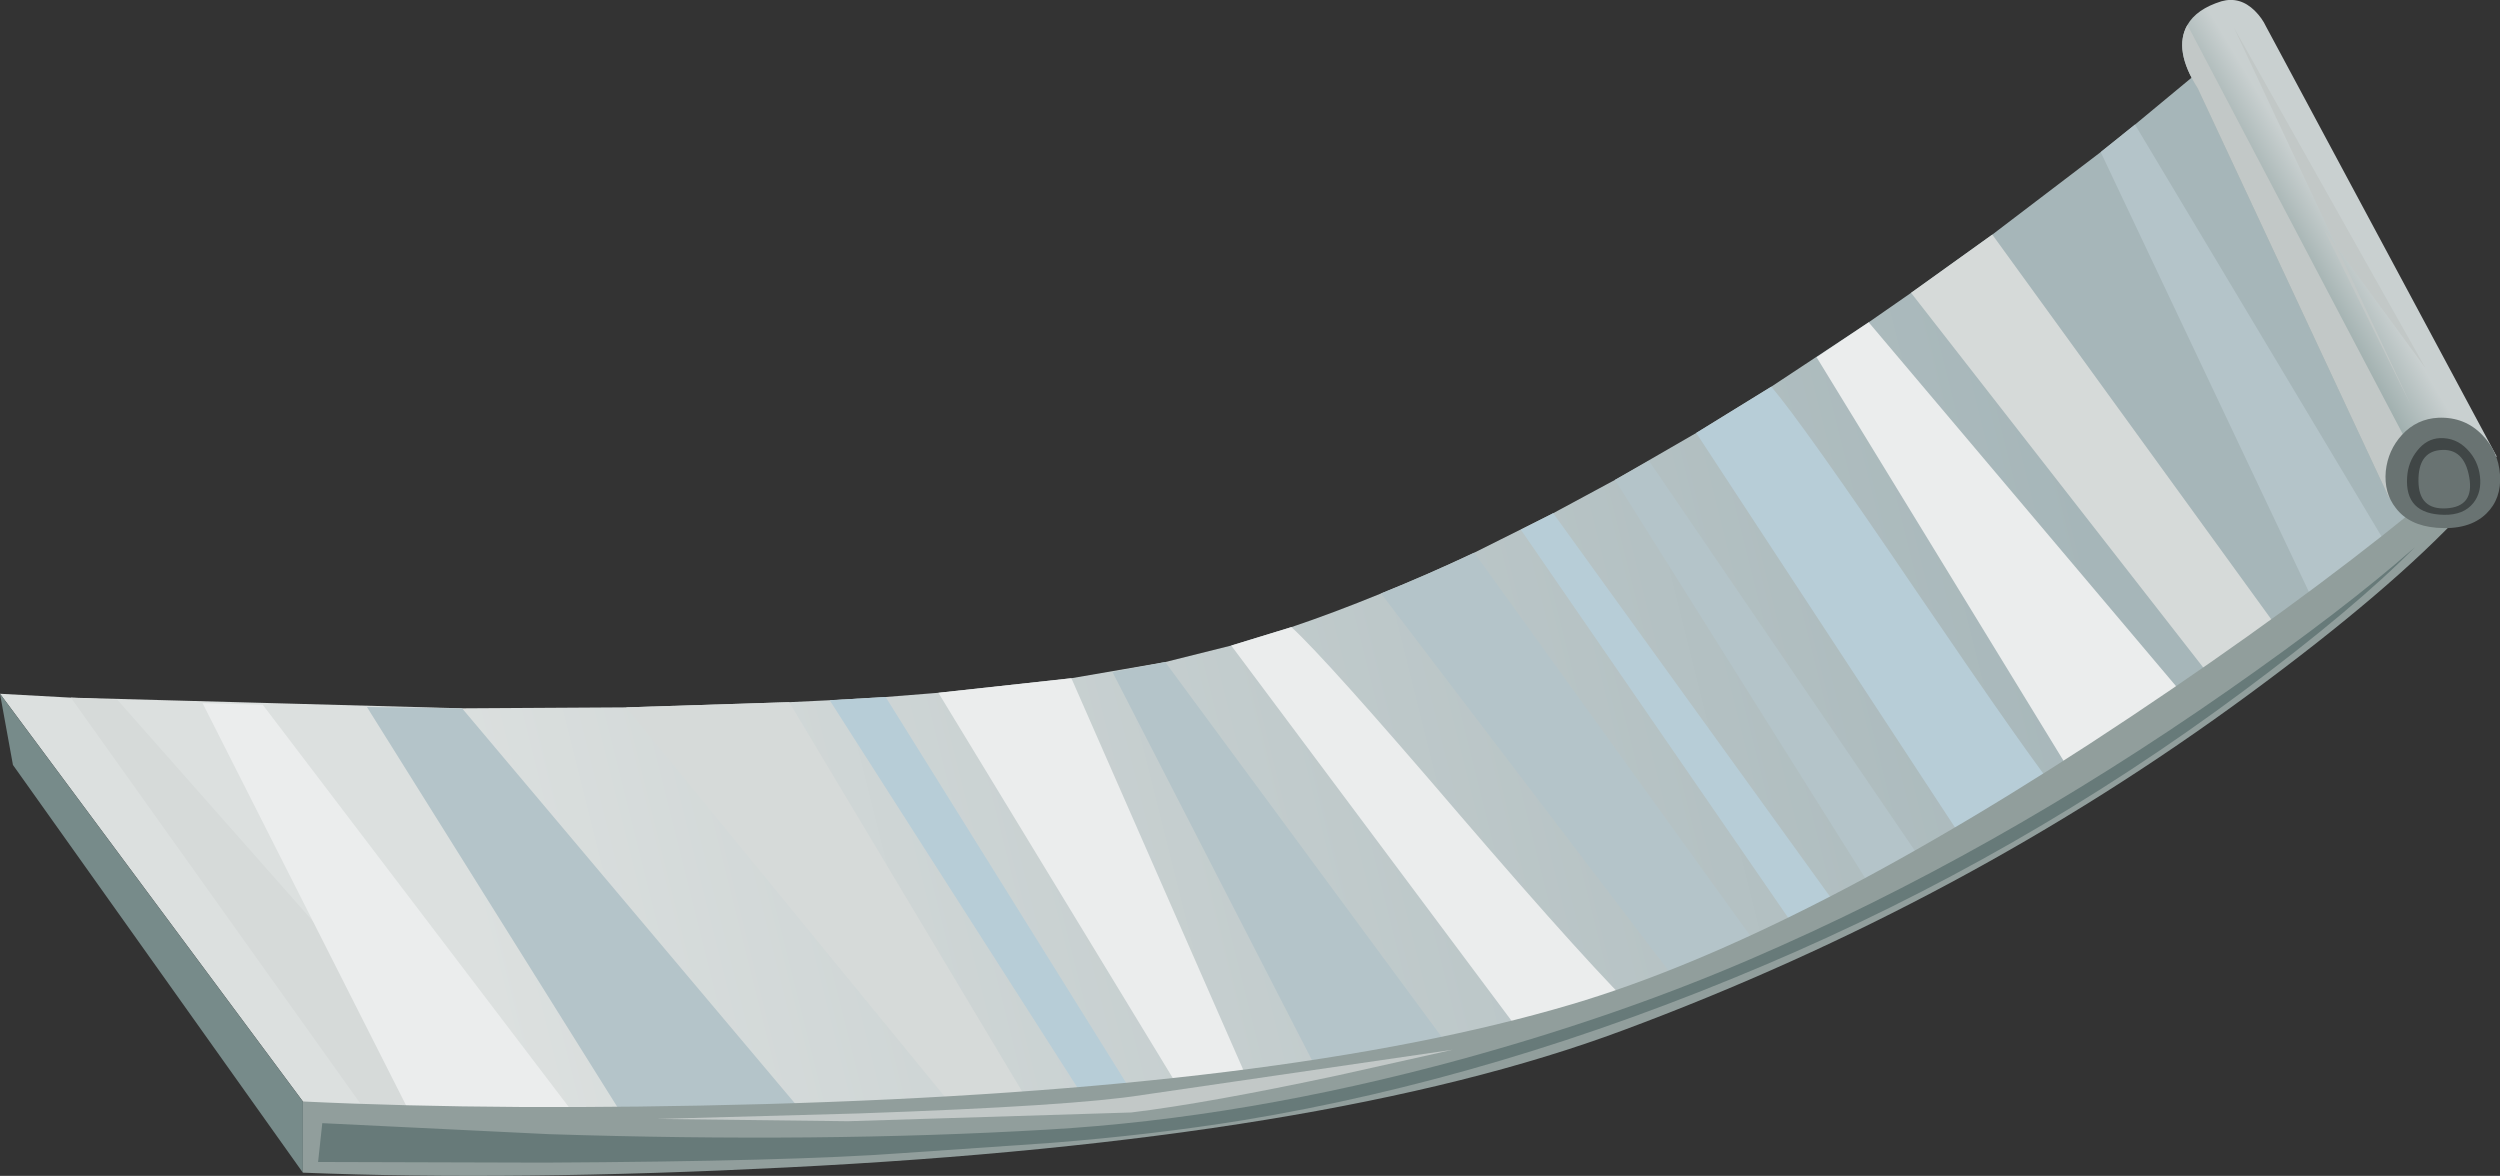 <?xml version="1.0" encoding="UTF-8" standalone="no"?>
<svg xmlns:xlink="http://www.w3.org/1999/xlink" height="181.7px" width="386.3px" xmlns="http://www.w3.org/2000/svg">
  <rect width="100%" height="100%" fill="#333333" stroke="none"/>
  <g transform="matrix(1.0, 0.0, 0.0, 1.0, 0.0, 0.0)">
    <use height="181.7" transform="matrix(1.0, 0.0, 0.0, 1.0, 0.0, 0.0)" width="385.8" xlink:href="#shape0"/>
    <use height="73.05" transform="matrix(1.0, 0.0, 0.0, 1.0, 337.2, 3.85)" width="37.3" xlink:href="#sprite0"/>
    <use height="17.05" transform="matrix(1.0, 0.0, 0.0, 1.0, 368.6, 64.55)" width="17.7" xlink:href="#shape2"/>
    <use height="11.85" transform="matrix(1.0, 0.0, 0.0, 1.0, 371.95, 67.7)" width="11.3" xlink:href="#sprite1"/>
    <use height="95.1" transform="matrix(1.0, 0.0, 0.0, 1.0, 49.15, 84.55)" width="324.0" xlink:href="#shape4"/>
    <use height="58.35" transform="matrix(1.0, 0.0, 0.0, 1.0, 345.15, 4.2)" width="29.65" xlink:href="#sprite2"/>
  </g>
  <defs>
    <g id="shape0" transform="matrix(1.0, 0.0, 0.0, 1.0, 0.0, 0.0)">
      <path d="M341.0 10.05 L372.95 78.9 368.3 83.4 357.55 93.1 338.5 108.7 Q329.8 115.35 321.15 121.3 L318.5 123.15 304.8 132.0 298.75 135.65 290.95 140.05 273.55 148.9 Q266.35 152.25 261.1 154.3 L253.8 157.15 Q244.8 160.35 237.05 162.4 231.75 163.85 226.25 164.95 219.05 166.45 211.8 167.2 L159.85 171.85 132.5 173.6 114.35 174.5 50.8 176.2 46.8 170.2 0.0 107.2 10.95 107.8 71.4 109.45 96.75 109.3 121.95 108.5 128.2 108.2 136.85 107.7 145.0 107.05 165.55 104.8 180.05 102.3 190.25 99.75 199.55 96.9 Q205.95 94.75 213.4 91.7 220.6 88.8 227.8 85.4 L240.0 79.3 249.55 74.15 262.1 66.9 273.7 59.75 288.75 49.8 295.3 45.25 307.85 36.25 324.6 23.5 329.9 19.25 341.0 10.05" fill="url(#gradient0)" fill-rule="evenodd" stroke="none"/>
      <path d="M2.0 118.2 L0.0 107.2 46.8 170.2 46.8 181.2 2.0 118.2" fill="#778b8a" fill-rule="evenodd" stroke="none"/>
      <path d="M18.15 108.15 L77.9 175.8 59.7 176.15 10.95 107.8 18.15 108.15" fill="#d6dad9" fill-rule="evenodd" stroke="none"/>
      <path d="M329.9 19.25 L368.3 83.4 357.55 93.1 324.6 23.5 329.9 19.25" fill="#b4c4c9" fill-rule="evenodd" stroke="none"/>
      <path d="M342.4 105.65 L295.3 45.25 307.85 36.25 352.3 97.55 342.4 105.65" fill="#d6dad9" fill-rule="evenodd" stroke="none"/>
      <path d="M288.75 49.8 L338.5 108.7 Q329.8 115.35 321.15 121.3 L280.7 55.2 288.75 49.8" fill="#ebeded" fill-rule="evenodd" stroke="none"/>
      <path d="M273.7 59.75 Q278.6 65.5 296.05 91.25 313.9 117.5 318.5 123.15 L304.8 132.0 262.1 66.9 273.7 59.75" fill="#b7cdd7" fill-rule="evenodd" stroke="none"/>
      <path d="M254.8 71.2 L298.75 135.65 290.95 140.05 249.55 74.15 254.8 71.2" fill="#b4c4c9" fill-rule="evenodd" stroke="none"/>
      <path d="M65.15 175.55 L31.3 108.65 40.6 108.9 91.8 176.2 72.8 176.9 65.15 175.55" fill="#ebeded" fill-rule="evenodd" stroke="none"/>
      <path d="M71.4 109.45 L126.8 175.2 Q123.45 175.4 112.1 175.1 L97.8 174.9 56.7 109.25 71.4 109.45" fill="#b4c4c9" fill-rule="evenodd" stroke="none"/>
      <path d="M148.6 172.65 L96.75 109.3 121.95 108.5 159.85 171.85 148.6 172.65" fill="#d6dad9" fill-rule="evenodd" stroke="none"/>
      <path d="M168.5 171.2 L128.2 108.2 136.85 107.7 176.05 170.6 168.5 171.2" fill="#b7cdd7" fill-rule="evenodd" stroke="none"/>
      <path d="M183.3 170.0 L145.0 107.05 165.55 104.8 193.75 169.05 183.3 170.0" fill="#ebeded" fill-rule="evenodd" stroke="none"/>
      <path d="M180.05 102.3 L226.25 164.95 Q219.05 166.45 211.8 167.2 L204.85 167.95 171.9 103.85 180.05 102.3" fill="#b4c4c9" fill-rule="evenodd" stroke="none"/>
      <path d="M190.25 99.75 L199.55 96.9 Q205.05 101.95 225.45 125.8 246.2 149.95 253.8 157.15 244.8 160.35 237.05 162.4 L190.25 99.75" fill="#ebeded" fill-rule="evenodd" stroke="none"/>
      <path d="M227.8 85.4 L273.55 148.9 Q266.35 152.25 261.1 154.3 L213.4 91.7 Q220.6 88.8 227.8 85.4" fill="#b4c4c9" fill-rule="evenodd" stroke="none"/>
      <path d="M240.0 79.3 L285.85 142.8 279.3 146.15 235.0 81.85 240.0 79.3" fill="#b7cdd7" fill-rule="evenodd" stroke="none"/>
      <path d="M372.95 78.9 L380.8 78.9 Q369.5 91.1 347.55 107.25 303.75 139.5 250.8 159.2 205.1 176.25 121.4 180.4 79.55 182.5 46.8 181.2 L46.8 170.2 Q78.05 171.7 118.2 170.6 198.45 168.35 242.8 155.2 278.45 144.65 329.25 110.75 354.7 93.75 372.95 78.9" fill="#919e9c" fill-rule="evenodd" stroke="none"/>
      <path d="M344.0 9.7 L380.8 79.2 372.5 80.2 338.0 10.05 344.0 9.7" fill="#c9d0d0" fill-rule="evenodd" stroke="none"/>
      <path d="M350.15 4.1 L385.8 70.55 369.15 76.9 339.6 13.65 Q335.8 7.7 338.0 3.85 339.4 1.4 343.25 0.2 346.1 -0.6 348.4 1.65 349.55 2.8 350.15 4.1" fill="url(#gradient1)" fill-rule="evenodd" stroke="none"/>
    </g>
    <linearGradient gradientTransform="matrix(0.152, -0.038, -0.038, -0.152, 197.05, 109.0)" gradientUnits="userSpaceOnUse" id="gradient0" spreadMethod="pad" x1="-819.2" x2="819.2">
      <stop offset="0.0" stop-color="#dce0df"/>
      <stop offset="1.0" stop-color="#a6b6b9"/>
    </linearGradient>
    <linearGradient gradientTransform="matrix(-0.005, 0.003, 0.003, 0.005, 358.15, 38.95)" gradientUnits="userSpaceOnUse" id="gradient1" spreadMethod="pad" x1="-819.2" x2="819.2">
      <stop offset="0.0" stop-color="#c9d0d0"/>
      <stop offset="1.0" stop-color="#98a9a8"/>
    </linearGradient>
    <g id="sprite0" transform="matrix(1.0, 0.0, 0.0, 1.0, 0.0, 0.0)">
      <use height="73.05" transform="matrix(1.0, 0.0, 0.0, 1.0, 0.0, 0.0)" width="37.3" xlink:href="#shape1"/>
    </g>
    <g id="shape1" transform="matrix(1.0, 0.0, 0.0, 1.0, 0.0, 0.0)">
      <path d="M31.95 73.05 L2.4 9.8 Q-1.4 3.85 0.8 0.0 L37.3 69.35 37.0 71.1 31.95 73.05" fill="#c2c8c7" fill-rule="evenodd" stroke="none"/>
    </g>
    <g id="shape2" transform="matrix(1.0, 0.0, 0.0, 1.0, -368.6, -64.55)">
      <path d="M376.8 64.55 Q380.85 64.4 383.55 67.2 386.05 69.75 386.3 73.35 386.55 77.05 384.2 79.35 381.55 81.95 376.5 81.55 372.25 81.2 370.2 78.5 368.35 76.15 368.65 72.8 369.0 69.55 371.15 67.2 373.45 64.7 376.8 64.55" fill="#697372" fill-rule="evenodd" stroke="none"/>
    </g>
    <g id="sprite1" transform="matrix(1.0, 0.0, 0.0, 1.0, -0.05, 0.0)">
      <use height="11.85" transform="matrix(1.0, 0.0, 0.0, 1.0, 0.05, 0.0)" width="11.3" xlink:href="#shape3"/>
    </g>
    <g id="shape3" transform="matrix(1.0, 0.0, 0.0, 1.0, -0.05, 0.0)">
      <path d="M6.1 10.85 Q10.45 10.6 9.65 6.05 8.85 1.45 5.1 1.85 1.75 2.2 1.8 6.65 1.85 11.1 6.1 10.85 M11.3 5.85 Q11.6 8.35 10.3 10.0 8.8 11.9 5.75 11.85 -0.35 11.75 0.05 6.0 0.2 3.7 1.6 1.95 3.05 0.1 5.1 0.0 7.6 -0.1 9.35 1.75 11.0 3.45 11.3 5.85" fill="#404646" fill-rule="evenodd" stroke="none"/>
    </g>
    <g id="shape4" transform="matrix(1.0, 0.0, 0.0, 1.0, -49.15, -84.55)">
      <path d="M344.2 106.75 Q362.4 94.05 373.15 84.55 363.9 93.95 346.7 106.75 312.3 132.35 272.5 149.2 231.5 166.6 192.05 173.1 178.2 175.35 162.4 176.6 L139.15 178.2 Q122.3 179.45 84.05 179.65 L49.15 179.55 49.8 173.55 84.8 175.25 Q126.85 176.6 161.8 174.55 192.4 172.8 225.9 163.65 250.1 157.0 270.5 148.2 307.8 132.15 344.2 106.75" fill="#677a79" fill-rule="evenodd" stroke="none"/>
      <path d="M206.8 166.15 Q186.7 170.45 174.8 171.9 L131.05 173.25 101.5 172.9 132.65 172.05 Q165.9 170.9 176.5 169.2 L224.5 162.2 206.8 166.15" fill="#c2c8c7" fill-rule="evenodd" stroke="none"/>
    </g>
    <g id="sprite2" transform="matrix(1.0, 0.0, 0.0, 1.0, 0.0, 0.0)">
      <use height="58.35" transform="matrix(1.0, 0.0, 0.0, 1.0, 0.0, 0.0)" width="29.65" xlink:href="#shape5"/>
    </g>
    <g id="shape5" transform="matrix(1.0, 0.0, 0.0, 1.0, 0.0, 0.0)">
      <path d="M15.95 34.0 L0.0 0.0 29.65 52.7 15.95 34.0 27.35 58.35 14.0 31.35 15.95 34.0" fill="#c2c8c7" fill-rule="evenodd" stroke="none"/>
    </g>
  </defs>
</svg>
